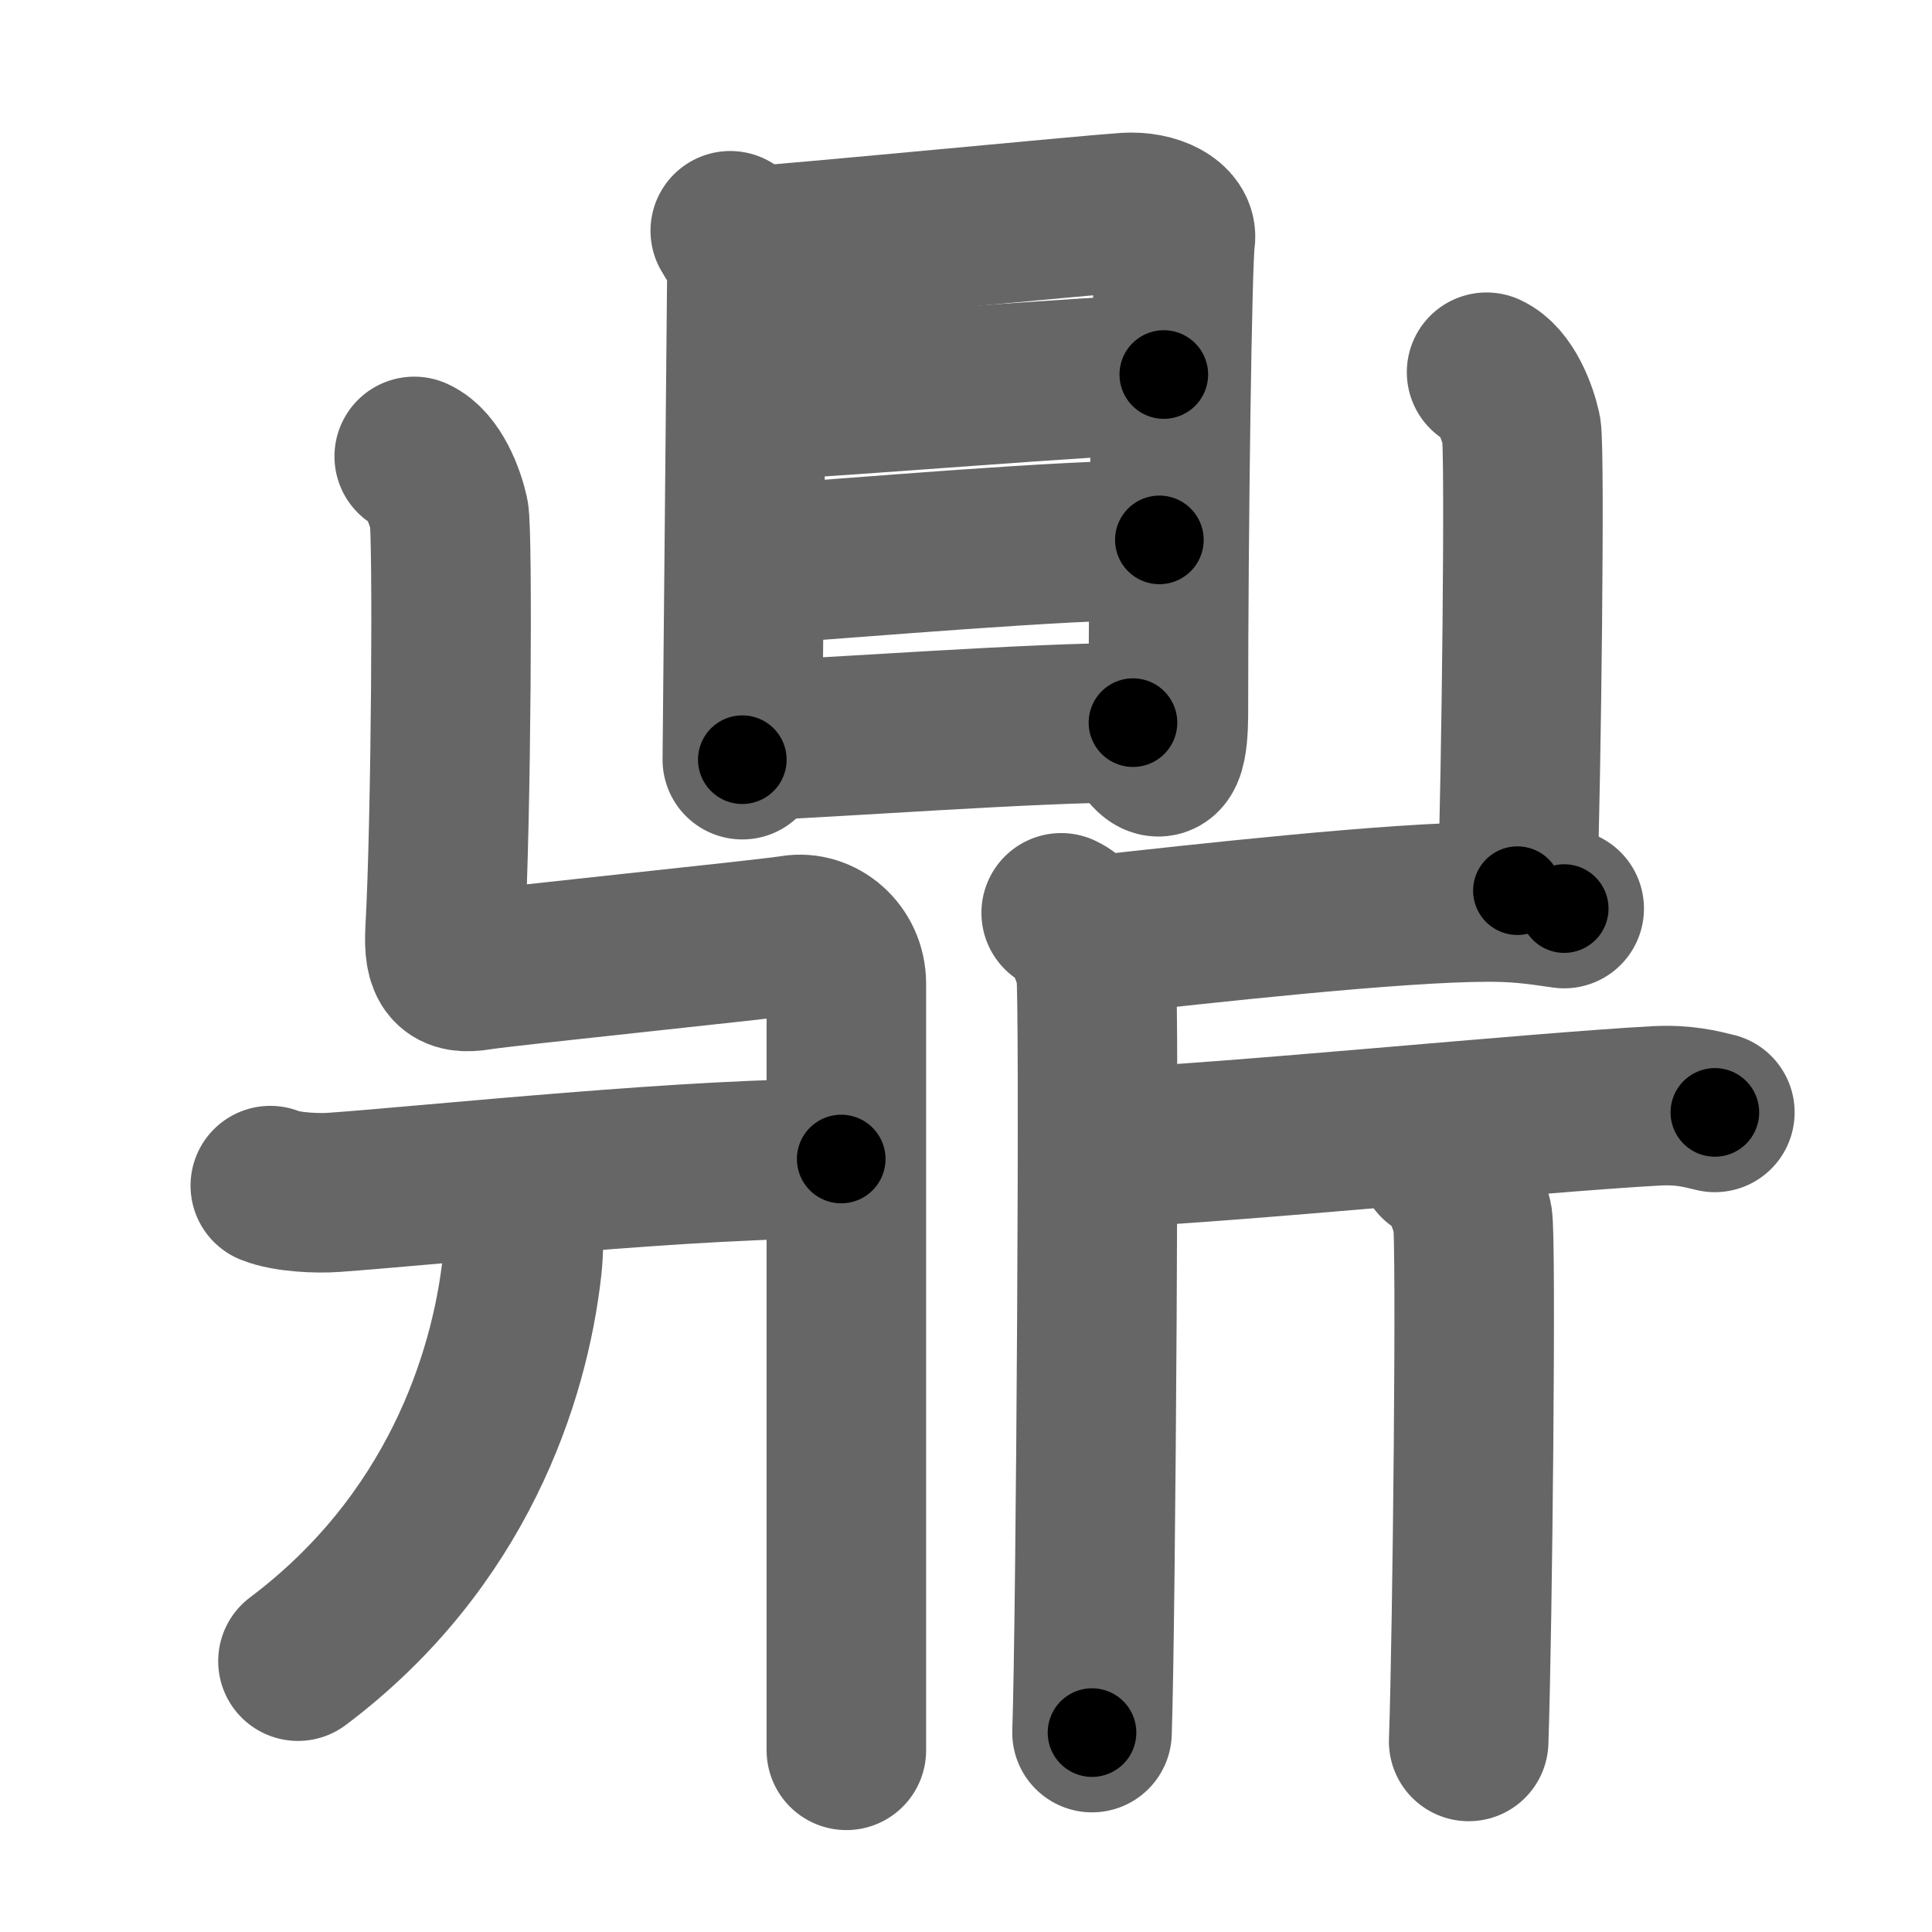 <svg xmlns="http://www.w3.org/2000/svg" width="109" height="109" viewBox="0 0 109 109" id="9f0e"><g fill="none" stroke="#666" stroke-width="9" stroke-linecap="round" stroke-linejoin="round"><g><g><path d="M41.2,13.02c0.38,0.69,0.94,1.2,0.94,2.12s-0.26,27.26-0.26,27.72" /><path d="M42.02,13.91c2.17-0.11,19.5-1.79,21.48-1.92c1.65-0.11,2.95,0.64,2.81,1.49c-0.18,1.08-0.39,16.4-0.39,26.5c0,1.04,0,3.55-1.01,2.44" /><path d="M42.74,22.59c4.29-0.16,19.44-1.46,22.92-1.46" /><path d="M42.92,31.84c5.76-0.39,16.9-1.38,22.49-1.38" /><path d="M42.34,41.8c4.95-0.2,15.99-1.03,21.58-1.03" /></g><path d="M23.37,25.75c1.09,0.5,1.74,2.25,1.96,3.25c0.22,1,0.13,17.26-0.22,23.5C25,54.5,25.5,55,27,54.75s16.25-1.75,17.75-2s3,1,3,2.75s0,41.25,0,43.25" /><path d="M15.25,66.89c0.94,0.38,2.66,0.45,3.6,0.38c5.37-0.38,20.9-2.02,28.61-1.88" /><path d="M29.52,69.14c0.04,0.58,0.02,1.49-0.07,2.33c-0.7,6.28-3.7,15.53-12.64,22.25" /><path d="M83.87,21c1.09,0.5,1.74,2.25,1.96,3.25c0.22,1,0,19.75-0.22,26" /><path d="M61.85,52.77c5.98-0.66,16.9-1.88,22.11-1.88c1.57,0,2.54,0.11,4.29,0.37" /><path d="M59.87,51.5c1.09,0.5,1.74,2.25,1.96,3.25c0.22,1,0,36.75-0.22,43" /><path d="M62.35,64.77c6.9-0.27,24.4-2.02,31.11-2.38c1.56-0.08,2.5,0.18,3.29,0.37" /><path d="M81.12,65.5c1.09,0.5,1.74,2.25,1.96,3.25c0.22,1,0,23.25-0.22,29.5" /></g></g><g fill="none" stroke="#000" stroke-width="5" stroke-linecap="round" stroke-linejoin="round"><path d="M41.2,13.02c0.38,0.69,0.94,1.2,0.94,2.12s-0.26,27.26-0.26,27.72" stroke-dasharray="30.08" stroke-dashoffset="30.08"><animate attributeName="stroke-dashoffset" values="30.08;30.08;0" dur="0.301s" fill="freeze" begin="0s;9f0e.click" /></path><path d="M42.02,13.91c2.17-0.11,19.5-1.79,21.48-1.92c1.65-0.11,2.95,0.64,2.81,1.49c-0.18,1.08-0.39,16.4-0.39,26.5c0,1.04,0,3.55-1.01,2.44" stroke-dasharray="55.076" stroke-dashoffset="55.076"><animate attributeName="stroke-dashoffset" values="55.076" fill="freeze" begin="9f0e.click" /><animate attributeName="stroke-dashoffset" values="55.076;55.076;0" keyTimes="0;0.353;1" dur="0.852s" fill="freeze" begin="0s;9f0e.click" /></path><path d="M42.74,22.59c4.29-0.16,19.44-1.46,22.92-1.46" stroke-dasharray="22.969" stroke-dashoffset="22.969"><animate attributeName="stroke-dashoffset" values="22.969" fill="freeze" begin="9f0e.click" /><animate attributeName="stroke-dashoffset" values="22.969;22.969;0" keyTimes="0;0.787;1" dur="1.082s" fill="freeze" begin="0s;9f0e.click" /></path><path d="M42.92,31.84c5.76-0.39,16.9-1.38,22.49-1.38" stroke-dasharray="22.537" stroke-dashoffset="22.537"><animate attributeName="stroke-dashoffset" values="22.537" fill="freeze" begin="9f0e.click" /><animate attributeName="stroke-dashoffset" values="22.537;22.537;0" keyTimes="0;0.828;1" dur="1.307s" fill="freeze" begin="0s;9f0e.click" /></path><path d="M42.34,41.8c4.95-0.2,15.99-1.03,21.58-1.03" stroke-dasharray="21.608" stroke-dashoffset="21.608"><animate attributeName="stroke-dashoffset" values="21.608" fill="freeze" begin="9f0e.click" /><animate attributeName="stroke-dashoffset" values="21.608;21.608;0" keyTimes="0;0.858;1" dur="1.523s" fill="freeze" begin="0s;9f0e.click" /></path><path d="M23.37,25.75c1.09,0.5,1.74,2.25,1.96,3.25c0.22,1,0.13,17.26-0.22,23.5C25,54.5,25.5,55,27,54.75s16.25-1.75,17.75-2s3,1,3,2.75s0,41.25,0,43.25" stroke-dasharray="96.84" stroke-dashoffset="96.84"><animate attributeName="stroke-dashoffset" values="96.84" fill="freeze" begin="9f0e.click" /><animate attributeName="stroke-dashoffset" values="96.84;96.84;0" keyTimes="0;0.677;1" dur="2.251s" fill="freeze" begin="0s;9f0e.click" /></path><path d="M15.25,66.89c0.94,0.38,2.66,0.45,3.6,0.38c5.37-0.38,20.9-2.02,28.61-1.88" stroke-dasharray="32.326" stroke-dashoffset="32.326"><animate attributeName="stroke-dashoffset" values="32.326" fill="freeze" begin="9f0e.click" /><animate attributeName="stroke-dashoffset" values="32.326;32.326;0" keyTimes="0;0.875;1" dur="2.574s" fill="freeze" begin="0s;9f0e.click" /></path><path d="M29.52,69.14c0.04,0.58,0.02,1.49-0.07,2.33c-0.7,6.28-3.7,15.53-12.64,22.25" stroke-dasharray="28.651" stroke-dashoffset="28.651"><animate attributeName="stroke-dashoffset" values="28.651" fill="freeze" begin="9f0e.click" /><animate attributeName="stroke-dashoffset" values="28.651;28.651;0" keyTimes="0;0.9;1" dur="2.861s" fill="freeze" begin="0s;9f0e.click" /></path><path d="M83.87,21c1.09,0.5,1.74,2.25,1.96,3.25c0.22,1,0,19.75-0.22,26" stroke-dasharray="29.915" stroke-dashoffset="29.915"><animate attributeName="stroke-dashoffset" values="29.915" fill="freeze" begin="9f0e.click" /><animate attributeName="stroke-dashoffset" values="29.915;29.915;0" keyTimes="0;0.905;1" dur="3.16s" fill="freeze" begin="0s;9f0e.click" /></path><path d="M61.85,52.77c5.98-0.66,16.9-1.88,22.11-1.88c1.57,0,2.54,0.11,4.29,0.37" stroke-dasharray="26.509" stroke-dashoffset="26.509"><animate attributeName="stroke-dashoffset" values="26.509" fill="freeze" begin="9f0e.click" /><animate attributeName="stroke-dashoffset" values="26.509;26.509;0" keyTimes="0;0.923;1" dur="3.425s" fill="freeze" begin="0s;9f0e.click" /></path><path d="M59.87,51.5c1.09,0.5,1.74,2.25,1.96,3.25c0.22,1,0,36.75-0.22,43" stroke-dasharray="46.913" stroke-dashoffset="46.913"><animate attributeName="stroke-dashoffset" values="46.913" fill="freeze" begin="9f0e.click" /><animate attributeName="stroke-dashoffset" values="46.913;46.913;0" keyTimes="0;0.88;1" dur="3.894s" fill="freeze" begin="0s;9f0e.click" /></path><path d="M62.35,64.77c6.9-0.27,24.4-2.02,31.11-2.38c1.56-0.08,2.5,0.18,3.29,0.37" stroke-dasharray="34.529" stroke-dashoffset="34.529"><animate attributeName="stroke-dashoffset" values="34.529" fill="freeze" begin="9f0e.click" /><animate attributeName="stroke-dashoffset" values="34.529;34.529;0" keyTimes="0;0.919;1" dur="4.239s" fill="freeze" begin="0s;9f0e.click" /></path><path d="M81.12,65.5c1.09,0.5,1.74,2.25,1.96,3.25c0.22,1,0,23.25-0.22,29.5" stroke-dasharray="33.415" stroke-dashoffset="33.415"><animate attributeName="stroke-dashoffset" values="33.415" fill="freeze" begin="9f0e.click" /><animate attributeName="stroke-dashoffset" values="33.415;33.415;0" keyTimes="0;0.927;1" dur="4.573s" fill="freeze" begin="0s;9f0e.click" /></path></g></svg>